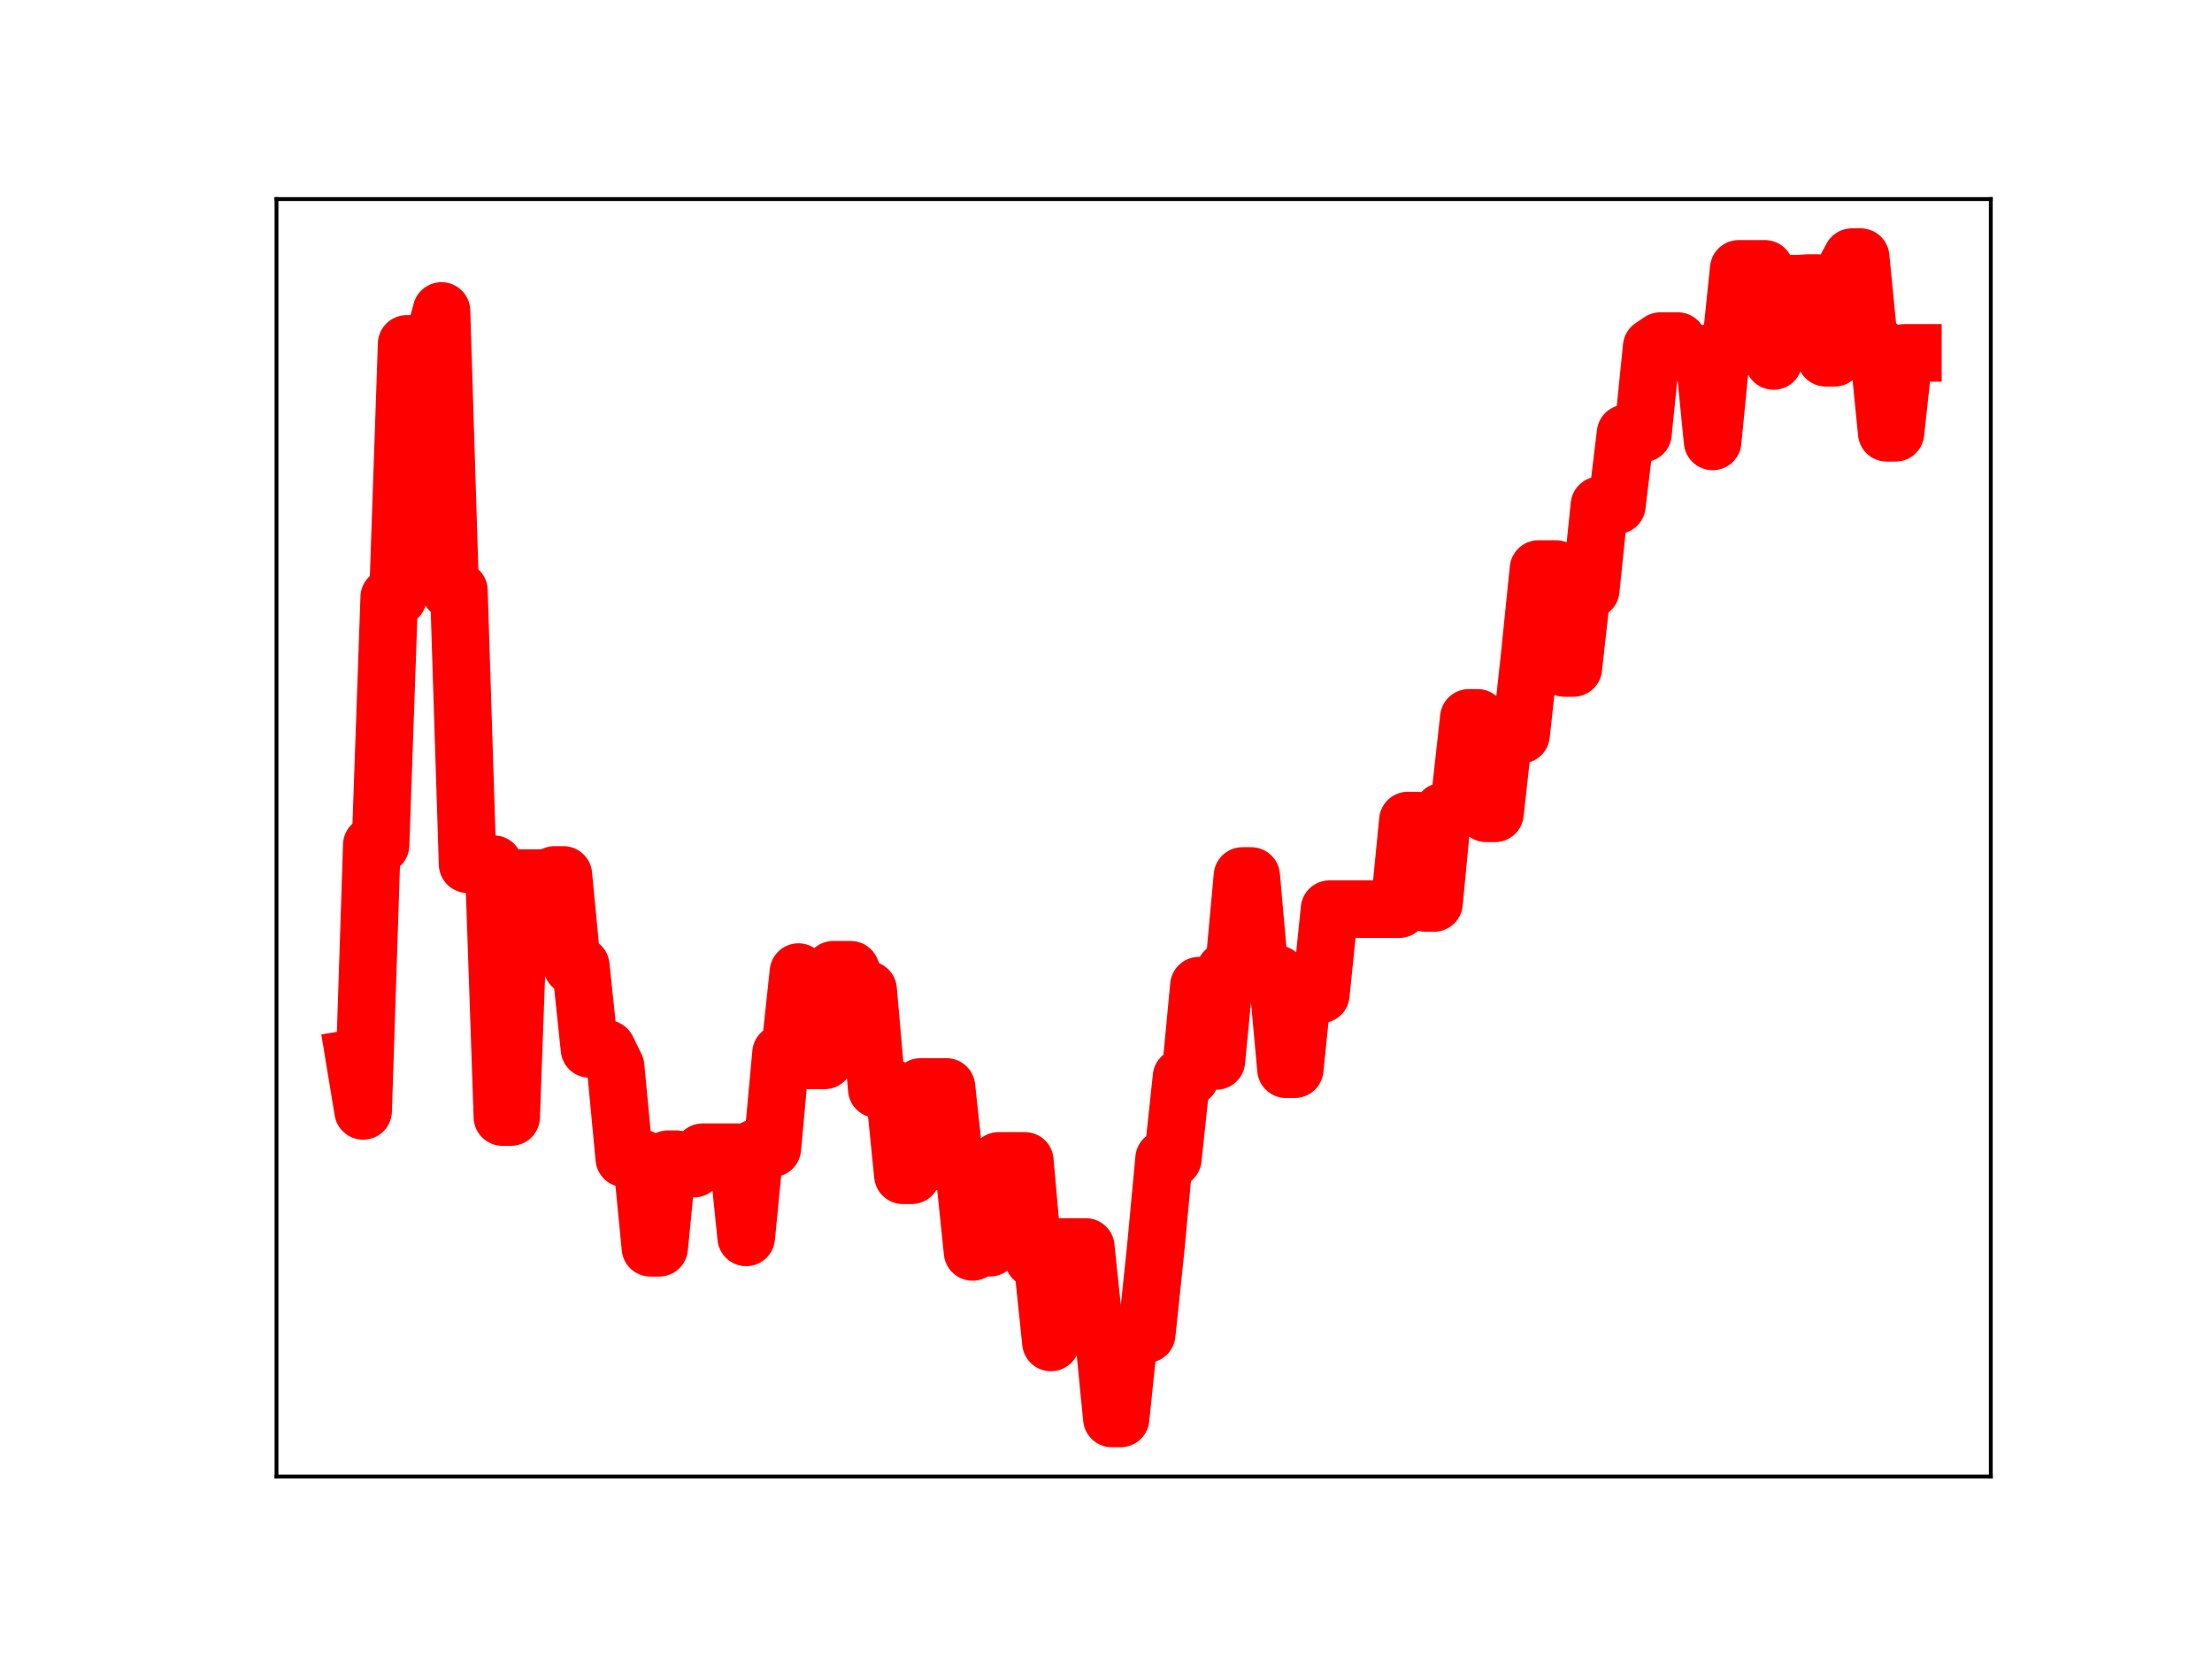<?xml version="1.0" encoding="utf-8" standalone="no"?>
<!DOCTYPE svg PUBLIC "-//W3C//DTD SVG 1.1//EN"
  "http://www.w3.org/Graphics/SVG/1.1/DTD/svg11.dtd">
<!-- Created with matplotlib (https://matplotlib.org/) -->
<svg height="345.6pt" version="1.1" viewBox="0 0 460.8 345.6" width="460.8pt" xmlns="http://www.w3.org/2000/svg" xmlns:xlink="http://www.w3.org/1999/xlink">
 <defs>
  <style type="text/css">
*{stroke-linecap:butt;stroke-linejoin:round;}
  </style>
 </defs>
 <g id="figure_1">
  <g id="patch_1">
   <path d="M 0 345.6 
L 460.8 345.6 
L 460.8 0 
L 0 0 
z
" style="fill:#ffffff;"/>
  </g>
  <g id="axes_1">
   <g id="patch_2">
    <path d="M 57.6 307.584 
L 414.72 307.584 
L 414.72 41.472 
L 57.6 41.472 
z
" style="fill:#ffffff;"/>
   </g>
   <g id="line2d_1">
    <path clip-path="url(#p98110dc0bf)" d="M 73.833 220.436 
L 75.646 231.42 
L 77.46 176.028 
L 79.274 176.028 
L 81.088 124.437 
L 82.901 124.437 
L 84.715 71.642 
L 90.156 71.642 
L 91.97 64.782 
L 93.784 123.037 
L 95.597 123.037 
L 97.411 180.024 
L 102.852 180.024 
L 104.666 232.693 
L 106.48 232.693 
L 108.293 182.923 
L 113.734 182.923 
L 115.548 182.265 
L 117.362 182.265 
L 119.176 201.216 
L 120.989 201.216 
L 122.803 218.507 
L 126.43 218.507 
L 128.244 222.201 
L 130.058 241.312 
L 133.685 241.312 
L 135.499 259.933 
L 137.313 259.933 
L 139.126 241.486 
L 140.94 241.486 
L 142.754 243.444 
L 144.568 243.444 
L 146.381 240.029 
L 153.636 240.029 
L 155.45 257.77 
L 157.264 239.205 
L 160.891 239.205 
L 162.705 219.41 
L 164.518 219.41 
L 166.332 202.507 
L 168.146 220.889 
L 171.773 220.889 
L 173.587 202.018 
L 177.214 202.018 
L 179.028 206.206 
L 180.842 206.206 
L 182.655 226.874 
L 186.283 226.874 
L 188.097 244.826 
L 189.91 244.826 
L 191.724 226.444 
L 197.165 226.444 
L 198.979 243.299 
L 200.793 243.299 
L 202.606 260.794 
L 204.42 259.918 
L 206.234 259.918 
L 208.047 241.833 
L 213.489 241.833 
L 215.302 262.237 
L 217.116 262.237 
L 218.93 279.656 
L 220.743 259.768 
L 226.185 259.768 
L 227.998 277.09 
L 229.812 277.09 
L 231.626 295.488 
L 233.439 295.488 
L 235.253 277.922 
L 238.881 277.922 
L 240.694 260.719 
L 242.508 241.385 
L 244.322 241.385 
L 246.135 224.383 
L 247.949 224.383 
L 249.763 205.333 
L 251.577 205.333 
L 253.39 221.007 
L 255.204 202.253 
L 257.018 202.253 
L 258.831 182.485 
L 260.645 182.485 
L 262.459 202.922 
L 266.086 202.922 
L 267.9 222.734 
L 269.714 222.734 
L 271.527 205.003 
L 273.341 205.003 
L 275.155 207.145 
L 276.969 189.393 
L 291.478 189.393 
L 293.292 170.939 
L 295.106 170.939 
L 296.919 188.095 
L 298.733 188.095 
L 300.547 169.048 
L 302.361 169.048 
L 304.174 165.933 
L 305.988 149.549 
L 307.802 149.549 
L 309.615 169.428 
L 311.429 169.428 
L 313.243 153.048 
L 316.87 153.048 
L 318.684 136.352 
L 320.498 118.541 
L 324.125 118.541 
L 325.939 139.152 
L 327.752 139.152 
L 329.566 122.867 
L 331.38 122.867 
L 333.194 105.266 
L 336.821 105.266 
L 338.635 90.282 
L 342.262 90.282 
L 344.076 72.289 
L 345.89 71.06 
L 349.517 71.06 
L 351.331 73.679 
L 354.958 73.679 
L 356.772 91.954 
L 358.586 73.494 
L 360.399 73.494 
L 362.213 56.01 
L 367.654 56.01 
L 369.468 75.2 
L 371.282 59.079 
L 374.909 59.079 
L 376.723 58.96 
L 378.536 58.96 
L 380.35 74.522 
L 382.164 74.522 
L 383.978 56.956 
L 385.791 53.568 
L 387.605 53.568 
L 389.419 71.998 
L 391.232 71.998 
L 393.046 90.162 
L 394.86 90.162 
L 396.674 73.515 
L 398.487 73.515 
L 398.487 73.515 
" style="fill:none;stroke:#ff0000;stroke-linecap:square;stroke-width:12;"/>
    <defs>
     <path d="M 0 3 
C 0.796 3 1.559 2.684 2.121 2.121 
C 2.684 1.559 3 0.796 3 0 
C 3 -0.796 2.684 -1.559 2.121 -2.121 
C 1.559 -2.684 0.796 -3 0 -3 
C -0.796 -3 -1.559 -2.684 -2.121 -2.121 
C -2.684 -1.559 -3 -0.796 -3 0 
C -3 0.796 -2.684 1.559 -2.121 2.121 
C -1.559 2.684 -0.796 3 0 3 
z
" id="me641a05721" style="stroke:#ff0000;"/>
    </defs>
    <g clip-path="url(#p98110dc0bf)">
     <use style="fill:#ff0000;stroke:#ff0000;" x="73.833" xlink:href="#me641a05721" y="220.436"/>
     <use style="fill:#ff0000;stroke:#ff0000;" x="75.646" xlink:href="#me641a05721" y="231.42"/>
     <use style="fill:#ff0000;stroke:#ff0000;" x="77.46" xlink:href="#me641a05721" y="176.028"/>
     <use style="fill:#ff0000;stroke:#ff0000;" x="79.274" xlink:href="#me641a05721" y="176.028"/>
     <use style="fill:#ff0000;stroke:#ff0000;" x="81.088" xlink:href="#me641a05721" y="124.437"/>
     <use style="fill:#ff0000;stroke:#ff0000;" x="82.901" xlink:href="#me641a05721" y="124.437"/>
     <use style="fill:#ff0000;stroke:#ff0000;" x="84.715" xlink:href="#me641a05721" y="71.642"/>
     <use style="fill:#ff0000;stroke:#ff0000;" x="86.529" xlink:href="#me641a05721" y="71.642"/>
     <use style="fill:#ff0000;stroke:#ff0000;" x="88.342" xlink:href="#me641a05721" y="71.642"/>
     <use style="fill:#ff0000;stroke:#ff0000;" x="90.156" xlink:href="#me641a05721" y="71.642"/>
     <use style="fill:#ff0000;stroke:#ff0000;" x="91.97" xlink:href="#me641a05721" y="64.782"/>
     <use style="fill:#ff0000;stroke:#ff0000;" x="93.784" xlink:href="#me641a05721" y="123.037"/>
     <use style="fill:#ff0000;stroke:#ff0000;" x="95.597" xlink:href="#me641a05721" y="123.037"/>
     <use style="fill:#ff0000;stroke:#ff0000;" x="97.411" xlink:href="#me641a05721" y="180.024"/>
     <use style="fill:#ff0000;stroke:#ff0000;" x="99.225" xlink:href="#me641a05721" y="180.024"/>
     <use style="fill:#ff0000;stroke:#ff0000;" x="101.038" xlink:href="#me641a05721" y="180.024"/>
     <use style="fill:#ff0000;stroke:#ff0000;" x="102.852" xlink:href="#me641a05721" y="180.024"/>
     <use style="fill:#ff0000;stroke:#ff0000;" x="104.666" xlink:href="#me641a05721" y="232.693"/>
     <use style="fill:#ff0000;stroke:#ff0000;" x="106.48" xlink:href="#me641a05721" y="232.693"/>
     <use style="fill:#ff0000;stroke:#ff0000;" x="108.293" xlink:href="#me641a05721" y="182.923"/>
     <use style="fill:#ff0000;stroke:#ff0000;" x="110.107" xlink:href="#me641a05721" y="182.923"/>
     <use style="fill:#ff0000;stroke:#ff0000;" x="111.921" xlink:href="#me641a05721" y="182.923"/>
     <use style="fill:#ff0000;stroke:#ff0000;" x="113.734" xlink:href="#me641a05721" y="182.923"/>
     <use style="fill:#ff0000;stroke:#ff0000;" x="115.548" xlink:href="#me641a05721" y="182.265"/>
     <use style="fill:#ff0000;stroke:#ff0000;" x="117.362" xlink:href="#me641a05721" y="182.265"/>
     <use style="fill:#ff0000;stroke:#ff0000;" x="119.176" xlink:href="#me641a05721" y="201.216"/>
     <use style="fill:#ff0000;stroke:#ff0000;" x="120.989" xlink:href="#me641a05721" y="201.216"/>
     <use style="fill:#ff0000;stroke:#ff0000;" x="122.803" xlink:href="#me641a05721" y="218.507"/>
     <use style="fill:#ff0000;stroke:#ff0000;" x="124.617" xlink:href="#me641a05721" y="218.507"/>
     <use style="fill:#ff0000;stroke:#ff0000;" x="126.43" xlink:href="#me641a05721" y="218.507"/>
     <use style="fill:#ff0000;stroke:#ff0000;" x="128.244" xlink:href="#me641a05721" y="222.201"/>
     <use style="fill:#ff0000;stroke:#ff0000;" x="130.058" xlink:href="#me641a05721" y="241.312"/>
     <use style="fill:#ff0000;stroke:#ff0000;" x="131.872" xlink:href="#me641a05721" y="241.312"/>
     <use style="fill:#ff0000;stroke:#ff0000;" x="133.685" xlink:href="#me641a05721" y="241.312"/>
     <use style="fill:#ff0000;stroke:#ff0000;" x="135.499" xlink:href="#me641a05721" y="259.933"/>
     <use style="fill:#ff0000;stroke:#ff0000;" x="137.313" xlink:href="#me641a05721" y="259.933"/>
     <use style="fill:#ff0000;stroke:#ff0000;" x="139.126" xlink:href="#me641a05721" y="241.486"/>
     <use style="fill:#ff0000;stroke:#ff0000;" x="140.94" xlink:href="#me641a05721" y="241.486"/>
     <use style="fill:#ff0000;stroke:#ff0000;" x="142.754" xlink:href="#me641a05721" y="243.444"/>
     <use style="fill:#ff0000;stroke:#ff0000;" x="144.568" xlink:href="#me641a05721" y="243.444"/>
     <use style="fill:#ff0000;stroke:#ff0000;" x="146.381" xlink:href="#me641a05721" y="240.029"/>
     <use style="fill:#ff0000;stroke:#ff0000;" x="148.195" xlink:href="#me641a05721" y="240.029"/>
     <use style="fill:#ff0000;stroke:#ff0000;" x="150.009" xlink:href="#me641a05721" y="240.029"/>
     <use style="fill:#ff0000;stroke:#ff0000;" x="151.822" xlink:href="#me641a05721" y="240.029"/>
     <use style="fill:#ff0000;stroke:#ff0000;" x="153.636" xlink:href="#me641a05721" y="240.029"/>
     <use style="fill:#ff0000;stroke:#ff0000;" x="155.45" xlink:href="#me641a05721" y="257.77"/>
     <use style="fill:#ff0000;stroke:#ff0000;" x="157.264" xlink:href="#me641a05721" y="239.205"/>
     <use style="fill:#ff0000;stroke:#ff0000;" x="159.077" xlink:href="#me641a05721" y="239.205"/>
     <use style="fill:#ff0000;stroke:#ff0000;" x="160.891" xlink:href="#me641a05721" y="239.205"/>
     <use style="fill:#ff0000;stroke:#ff0000;" x="162.705" xlink:href="#me641a05721" y="219.41"/>
     <use style="fill:#ff0000;stroke:#ff0000;" x="164.518" xlink:href="#me641a05721" y="219.41"/>
     <use style="fill:#ff0000;stroke:#ff0000;" x="166.332" xlink:href="#me641a05721" y="202.507"/>
     <use style="fill:#ff0000;stroke:#ff0000;" x="168.146" xlink:href="#me641a05721" y="220.889"/>
     <use style="fill:#ff0000;stroke:#ff0000;" x="169.959" xlink:href="#me641a05721" y="220.889"/>
     <use style="fill:#ff0000;stroke:#ff0000;" x="171.773" xlink:href="#me641a05721" y="220.889"/>
     <use style="fill:#ff0000;stroke:#ff0000;" x="173.587" xlink:href="#me641a05721" y="202.018"/>
     <use style="fill:#ff0000;stroke:#ff0000;" x="175.401" xlink:href="#me641a05721" y="202.018"/>
     <use style="fill:#ff0000;stroke:#ff0000;" x="177.214" xlink:href="#me641a05721" y="202.018"/>
     <use style="fill:#ff0000;stroke:#ff0000;" x="179.028" xlink:href="#me641a05721" y="206.206"/>
     <use style="fill:#ff0000;stroke:#ff0000;" x="180.842" xlink:href="#me641a05721" y="206.206"/>
     <use style="fill:#ff0000;stroke:#ff0000;" x="182.655" xlink:href="#me641a05721" y="226.874"/>
     <use style="fill:#ff0000;stroke:#ff0000;" x="184.469" xlink:href="#me641a05721" y="226.874"/>
     <use style="fill:#ff0000;stroke:#ff0000;" x="186.283" xlink:href="#me641a05721" y="226.874"/>
     <use style="fill:#ff0000;stroke:#ff0000;" x="188.097" xlink:href="#me641a05721" y="244.826"/>
     <use style="fill:#ff0000;stroke:#ff0000;" x="189.91" xlink:href="#me641a05721" y="244.826"/>
     <use style="fill:#ff0000;stroke:#ff0000;" x="191.724" xlink:href="#me641a05721" y="226.444"/>
     <use style="fill:#ff0000;stroke:#ff0000;" x="193.538" xlink:href="#me641a05721" y="226.444"/>
     <use style="fill:#ff0000;stroke:#ff0000;" x="195.351" xlink:href="#me641a05721" y="226.444"/>
     <use style="fill:#ff0000;stroke:#ff0000;" x="197.165" xlink:href="#me641a05721" y="226.444"/>
     <use style="fill:#ff0000;stroke:#ff0000;" x="198.979" xlink:href="#me641a05721" y="243.299"/>
     <use style="fill:#ff0000;stroke:#ff0000;" x="200.793" xlink:href="#me641a05721" y="243.299"/>
     <use style="fill:#ff0000;stroke:#ff0000;" x="202.606" xlink:href="#me641a05721" y="260.794"/>
     <use style="fill:#ff0000;stroke:#ff0000;" x="204.42" xlink:href="#me641a05721" y="259.918"/>
     <use style="fill:#ff0000;stroke:#ff0000;" x="206.234" xlink:href="#me641a05721" y="259.918"/>
     <use style="fill:#ff0000;stroke:#ff0000;" x="208.047" xlink:href="#me641a05721" y="241.833"/>
     <use style="fill:#ff0000;stroke:#ff0000;" x="209.861" xlink:href="#me641a05721" y="241.833"/>
     <use style="fill:#ff0000;stroke:#ff0000;" x="211.675" xlink:href="#me641a05721" y="241.833"/>
     <use style="fill:#ff0000;stroke:#ff0000;" x="213.489" xlink:href="#me641a05721" y="241.833"/>
     <use style="fill:#ff0000;stroke:#ff0000;" x="215.302" xlink:href="#me641a05721" y="262.237"/>
     <use style="fill:#ff0000;stroke:#ff0000;" x="217.116" xlink:href="#me641a05721" y="262.237"/>
     <use style="fill:#ff0000;stroke:#ff0000;" x="218.93" xlink:href="#me641a05721" y="279.656"/>
     <use style="fill:#ff0000;stroke:#ff0000;" x="220.743" xlink:href="#me641a05721" y="259.768"/>
     <use style="fill:#ff0000;stroke:#ff0000;" x="222.557" xlink:href="#me641a05721" y="259.768"/>
     <use style="fill:#ff0000;stroke:#ff0000;" x="224.371" xlink:href="#me641a05721" y="259.768"/>
     <use style="fill:#ff0000;stroke:#ff0000;" x="226.185" xlink:href="#me641a05721" y="259.768"/>
     <use style="fill:#ff0000;stroke:#ff0000;" x="227.998" xlink:href="#me641a05721" y="277.09"/>
     <use style="fill:#ff0000;stroke:#ff0000;" x="229.812" xlink:href="#me641a05721" y="277.09"/>
     <use style="fill:#ff0000;stroke:#ff0000;" x="231.626" xlink:href="#me641a05721" y="295.488"/>
     <use style="fill:#ff0000;stroke:#ff0000;" x="233.439" xlink:href="#me641a05721" y="295.488"/>
     <use style="fill:#ff0000;stroke:#ff0000;" x="235.253" xlink:href="#me641a05721" y="277.922"/>
     <use style="fill:#ff0000;stroke:#ff0000;" x="237.067" xlink:href="#me641a05721" y="277.922"/>
     <use style="fill:#ff0000;stroke:#ff0000;" x="238.881" xlink:href="#me641a05721" y="277.922"/>
     <use style="fill:#ff0000;stroke:#ff0000;" x="240.694" xlink:href="#me641a05721" y="260.719"/>
     <use style="fill:#ff0000;stroke:#ff0000;" x="242.508" xlink:href="#me641a05721" y="241.385"/>
     <use style="fill:#ff0000;stroke:#ff0000;" x="244.322" xlink:href="#me641a05721" y="241.385"/>
     <use style="fill:#ff0000;stroke:#ff0000;" x="246.135" xlink:href="#me641a05721" y="224.383"/>
     <use style="fill:#ff0000;stroke:#ff0000;" x="247.949" xlink:href="#me641a05721" y="224.383"/>
     <use style="fill:#ff0000;stroke:#ff0000;" x="249.763" xlink:href="#me641a05721" y="205.333"/>
     <use style="fill:#ff0000;stroke:#ff0000;" x="251.577" xlink:href="#me641a05721" y="205.333"/>
     <use style="fill:#ff0000;stroke:#ff0000;" x="253.39" xlink:href="#me641a05721" y="221.007"/>
     <use style="fill:#ff0000;stroke:#ff0000;" x="255.204" xlink:href="#me641a05721" y="202.253"/>
     <use style="fill:#ff0000;stroke:#ff0000;" x="257.018" xlink:href="#me641a05721" y="202.253"/>
     <use style="fill:#ff0000;stroke:#ff0000;" x="258.831" xlink:href="#me641a05721" y="182.485"/>
     <use style="fill:#ff0000;stroke:#ff0000;" x="260.645" xlink:href="#me641a05721" y="182.485"/>
     <use style="fill:#ff0000;stroke:#ff0000;" x="262.459" xlink:href="#me641a05721" y="202.922"/>
     <use style="fill:#ff0000;stroke:#ff0000;" x="264.273" xlink:href="#me641a05721" y="202.922"/>
     <use style="fill:#ff0000;stroke:#ff0000;" x="266.086" xlink:href="#me641a05721" y="202.922"/>
     <use style="fill:#ff0000;stroke:#ff0000;" x="267.9" xlink:href="#me641a05721" y="222.734"/>
     <use style="fill:#ff0000;stroke:#ff0000;" x="269.714" xlink:href="#me641a05721" y="222.734"/>
     <use style="fill:#ff0000;stroke:#ff0000;" x="271.527" xlink:href="#me641a05721" y="205.003"/>
     <use style="fill:#ff0000;stroke:#ff0000;" x="273.341" xlink:href="#me641a05721" y="205.003"/>
     <use style="fill:#ff0000;stroke:#ff0000;" x="275.155" xlink:href="#me641a05721" y="207.145"/>
     <use style="fill:#ff0000;stroke:#ff0000;" x="276.969" xlink:href="#me641a05721" y="189.393"/>
     <use style="fill:#ff0000;stroke:#ff0000;" x="278.782" xlink:href="#me641a05721" y="189.393"/>
     <use style="fill:#ff0000;stroke:#ff0000;" x="280.596" xlink:href="#me641a05721" y="189.393"/>
     <use style="fill:#ff0000;stroke:#ff0000;" x="282.41" xlink:href="#me641a05721" y="189.393"/>
     <use style="fill:#ff0000;stroke:#ff0000;" x="284.223" xlink:href="#me641a05721" y="189.393"/>
     <use style="fill:#ff0000;stroke:#ff0000;" x="286.037" xlink:href="#me641a05721" y="189.393"/>
     <use style="fill:#ff0000;stroke:#ff0000;" x="287.851" xlink:href="#me641a05721" y="189.393"/>
     <use style="fill:#ff0000;stroke:#ff0000;" x="289.665" xlink:href="#me641a05721" y="189.393"/>
     <use style="fill:#ff0000;stroke:#ff0000;" x="291.478" xlink:href="#me641a05721" y="189.393"/>
     <use style="fill:#ff0000;stroke:#ff0000;" x="293.292" xlink:href="#me641a05721" y="170.939"/>
     <use style="fill:#ff0000;stroke:#ff0000;" x="295.106" xlink:href="#me641a05721" y="170.939"/>
     <use style="fill:#ff0000;stroke:#ff0000;" x="296.919" xlink:href="#me641a05721" y="188.095"/>
     <use style="fill:#ff0000;stroke:#ff0000;" x="298.733" xlink:href="#me641a05721" y="188.095"/>
     <use style="fill:#ff0000;stroke:#ff0000;" x="300.547" xlink:href="#me641a05721" y="169.048"/>
     <use style="fill:#ff0000;stroke:#ff0000;" x="302.361" xlink:href="#me641a05721" y="169.048"/>
     <use style="fill:#ff0000;stroke:#ff0000;" x="304.174" xlink:href="#me641a05721" y="165.933"/>
     <use style="fill:#ff0000;stroke:#ff0000;" x="305.988" xlink:href="#me641a05721" y="149.549"/>
     <use style="fill:#ff0000;stroke:#ff0000;" x="307.802" xlink:href="#me641a05721" y="149.549"/>
     <use style="fill:#ff0000;stroke:#ff0000;" x="309.615" xlink:href="#me641a05721" y="169.428"/>
     <use style="fill:#ff0000;stroke:#ff0000;" x="311.429" xlink:href="#me641a05721" y="169.428"/>
     <use style="fill:#ff0000;stroke:#ff0000;" x="313.243" xlink:href="#me641a05721" y="153.048"/>
     <use style="fill:#ff0000;stroke:#ff0000;" x="315.056" xlink:href="#me641a05721" y="153.048"/>
     <use style="fill:#ff0000;stroke:#ff0000;" x="316.87" xlink:href="#me641a05721" y="153.048"/>
     <use style="fill:#ff0000;stroke:#ff0000;" x="318.684" xlink:href="#me641a05721" y="136.352"/>
     <use style="fill:#ff0000;stroke:#ff0000;" x="320.498" xlink:href="#me641a05721" y="118.541"/>
     <use style="fill:#ff0000;stroke:#ff0000;" x="322.311" xlink:href="#me641a05721" y="118.541"/>
     <use style="fill:#ff0000;stroke:#ff0000;" x="324.125" xlink:href="#me641a05721" y="118.541"/>
     <use style="fill:#ff0000;stroke:#ff0000;" x="325.939" xlink:href="#me641a05721" y="139.152"/>
     <use style="fill:#ff0000;stroke:#ff0000;" x="327.752" xlink:href="#me641a05721" y="139.152"/>
     <use style="fill:#ff0000;stroke:#ff0000;" x="329.566" xlink:href="#me641a05721" y="122.867"/>
     <use style="fill:#ff0000;stroke:#ff0000;" x="331.38" xlink:href="#me641a05721" y="122.867"/>
     <use style="fill:#ff0000;stroke:#ff0000;" x="333.194" xlink:href="#me641a05721" y="105.266"/>
     <use style="fill:#ff0000;stroke:#ff0000;" x="335.007" xlink:href="#me641a05721" y="105.266"/>
     <use style="fill:#ff0000;stroke:#ff0000;" x="336.821" xlink:href="#me641a05721" y="105.266"/>
     <use style="fill:#ff0000;stroke:#ff0000;" x="338.635" xlink:href="#me641a05721" y="90.282"/>
     <use style="fill:#ff0000;stroke:#ff0000;" x="340.448" xlink:href="#me641a05721" y="90.282"/>
     <use style="fill:#ff0000;stroke:#ff0000;" x="342.262" xlink:href="#me641a05721" y="90.282"/>
     <use style="fill:#ff0000;stroke:#ff0000;" x="344.076" xlink:href="#me641a05721" y="72.289"/>
     <use style="fill:#ff0000;stroke:#ff0000;" x="345.89" xlink:href="#me641a05721" y="71.06"/>
     <use style="fill:#ff0000;stroke:#ff0000;" x="347.703" xlink:href="#me641a05721" y="71.06"/>
     <use style="fill:#ff0000;stroke:#ff0000;" x="349.517" xlink:href="#me641a05721" y="71.06"/>
     <use style="fill:#ff0000;stroke:#ff0000;" x="351.331" xlink:href="#me641a05721" y="73.679"/>
     <use style="fill:#ff0000;stroke:#ff0000;" x="353.144" xlink:href="#me641a05721" y="73.679"/>
     <use style="fill:#ff0000;stroke:#ff0000;" x="354.958" xlink:href="#me641a05721" y="73.679"/>
     <use style="fill:#ff0000;stroke:#ff0000;" x="356.772" xlink:href="#me641a05721" y="91.954"/>
     <use style="fill:#ff0000;stroke:#ff0000;" x="358.586" xlink:href="#me641a05721" y="73.494"/>
     <use style="fill:#ff0000;stroke:#ff0000;" x="360.399" xlink:href="#me641a05721" y="73.494"/>
     <use style="fill:#ff0000;stroke:#ff0000;" x="362.213" xlink:href="#me641a05721" y="56.01"/>
     <use style="fill:#ff0000;stroke:#ff0000;" x="364.027" xlink:href="#me641a05721" y="56.01"/>
     <use style="fill:#ff0000;stroke:#ff0000;" x="365.84" xlink:href="#me641a05721" y="56.01"/>
     <use style="fill:#ff0000;stroke:#ff0000;" x="367.654" xlink:href="#me641a05721" y="56.01"/>
     <use style="fill:#ff0000;stroke:#ff0000;" x="369.468" xlink:href="#me641a05721" y="75.2"/>
     <use style="fill:#ff0000;stroke:#ff0000;" x="371.282" xlink:href="#me641a05721" y="59.079"/>
     <use style="fill:#ff0000;stroke:#ff0000;" x="373.095" xlink:href="#me641a05721" y="59.079"/>
     <use style="fill:#ff0000;stroke:#ff0000;" x="374.909" xlink:href="#me641a05721" y="59.079"/>
     <use style="fill:#ff0000;stroke:#ff0000;" x="376.723" xlink:href="#me641a05721" y="58.96"/>
     <use style="fill:#ff0000;stroke:#ff0000;" x="378.536" xlink:href="#me641a05721" y="58.96"/>
     <use style="fill:#ff0000;stroke:#ff0000;" x="380.35" xlink:href="#me641a05721" y="74.522"/>
     <use style="fill:#ff0000;stroke:#ff0000;" x="382.164" xlink:href="#me641a05721" y="74.522"/>
     <use style="fill:#ff0000;stroke:#ff0000;" x="383.978" xlink:href="#me641a05721" y="56.956"/>
     <use style="fill:#ff0000;stroke:#ff0000;" x="385.791" xlink:href="#me641a05721" y="53.568"/>
     <use style="fill:#ff0000;stroke:#ff0000;" x="387.605" xlink:href="#me641a05721" y="53.568"/>
     <use style="fill:#ff0000;stroke:#ff0000;" x="389.419" xlink:href="#me641a05721" y="71.998"/>
     <use style="fill:#ff0000;stroke:#ff0000;" x="391.232" xlink:href="#me641a05721" y="71.998"/>
     <use style="fill:#ff0000;stroke:#ff0000;" x="393.046" xlink:href="#me641a05721" y="90.162"/>
     <use style="fill:#ff0000;stroke:#ff0000;" x="394.86" xlink:href="#me641a05721" y="90.162"/>
     <use style="fill:#ff0000;stroke:#ff0000;" x="396.674" xlink:href="#me641a05721" y="73.515"/>
     <use style="fill:#ff0000;stroke:#ff0000;" x="398.487" xlink:href="#me641a05721" y="73.515"/>
    </g>
   </g>
   <g id="patch_3">
    <path d="M 57.6 307.584 
L 57.6 41.472 
" style="fill:none;stroke:#000000;stroke-linecap:square;stroke-linejoin:miter;stroke-width:0.8;"/>
   </g>
   <g id="patch_4">
    <path d="M 414.72 307.584 
L 414.72 41.472 
" style="fill:none;stroke:#000000;stroke-linecap:square;stroke-linejoin:miter;stroke-width:0.8;"/>
   </g>
   <g id="patch_5">
    <path d="M 57.6 307.584 
L 414.72 307.584 
" style="fill:none;stroke:#000000;stroke-linecap:square;stroke-linejoin:miter;stroke-width:0.8;"/>
   </g>
   <g id="patch_6">
    <path d="M 57.6 41.472 
L 414.72 41.472 
" style="fill:none;stroke:#000000;stroke-linecap:square;stroke-linejoin:miter;stroke-width:0.8;"/>
   </g>
  </g>
 </g>
 <defs>
  <clipPath id="p98110dc0bf">
   <rect height="266.112" width="357.12" x="57.6" y="41.472"/>
  </clipPath>
 </defs>
</svg>
